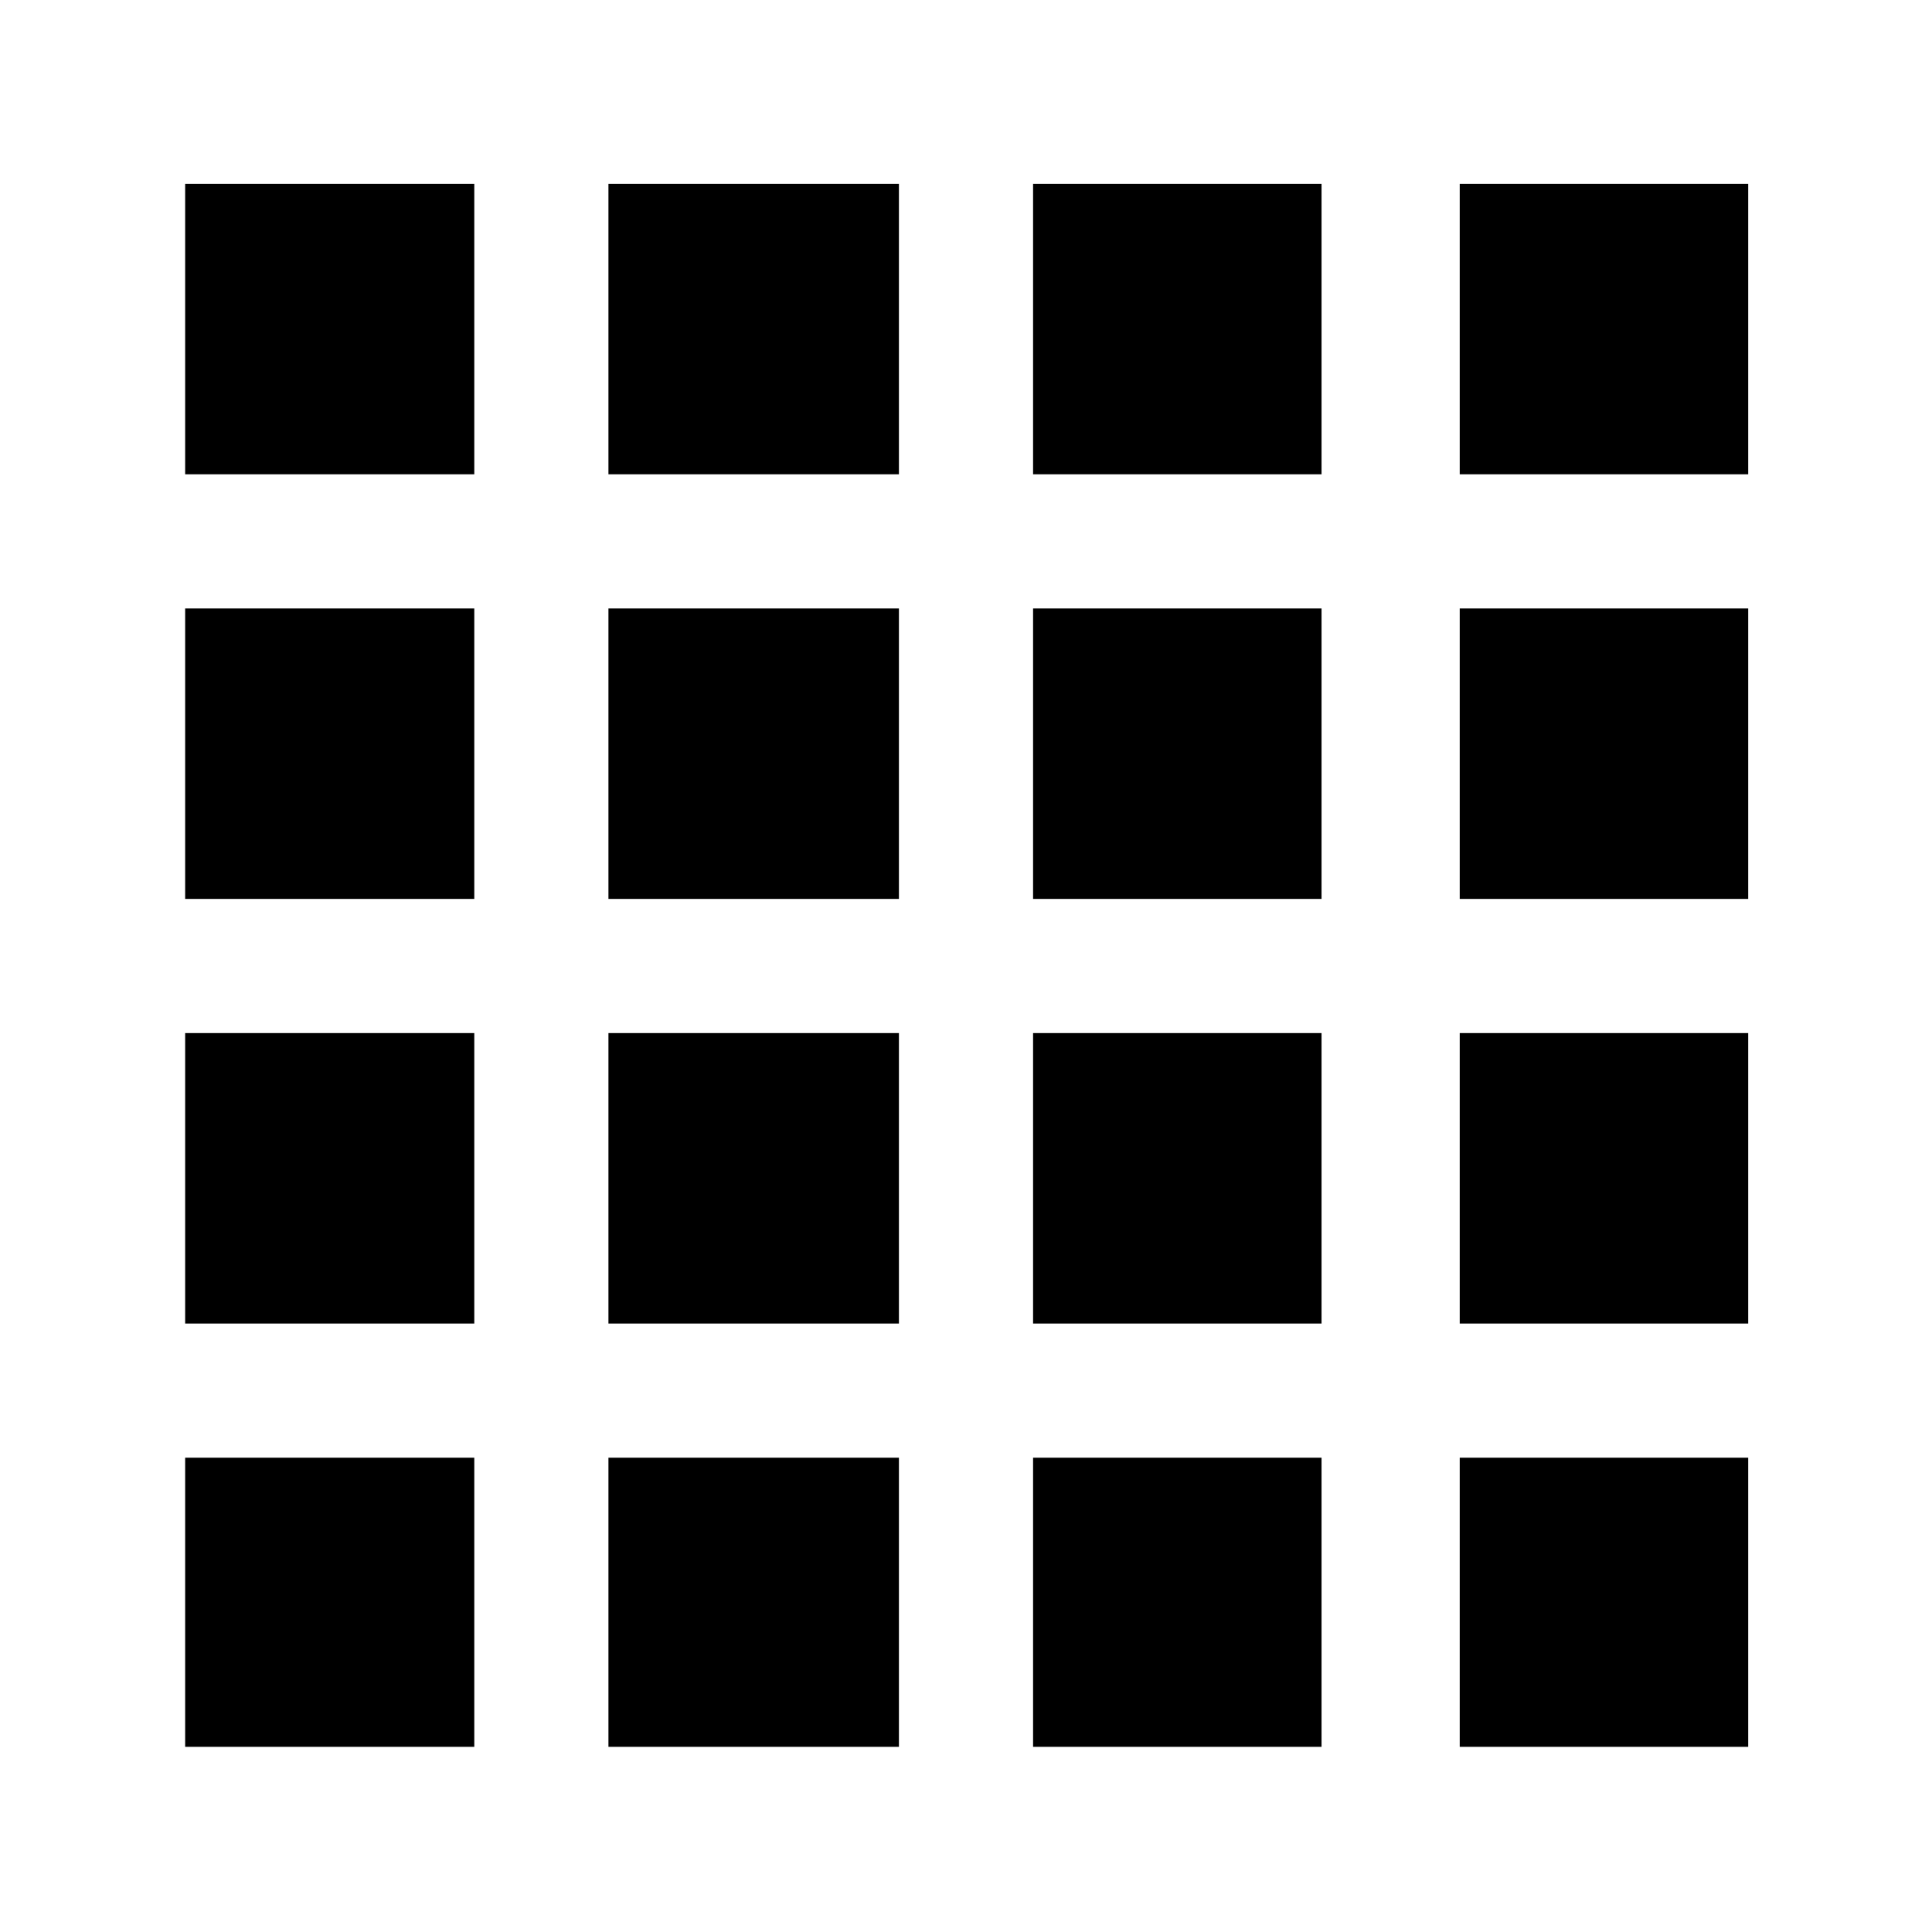 <svg xmlns="http://www.w3.org/2000/svg" height="40" viewBox="0 -960 960 960" width="40"><path d="M92-92h143.67v-143.67H92V-92Zm210.33 0h144.34v-143.67H302.33V-92Zm211 0h143.34v-143.67H513.33V-92Zm212 0h143.34v-143.67H725.33V-92ZM92-724.33h143.67v-144.34H92v144.34Zm0 211h143.67v-144.34H92v144.34Zm0 211h143.67v-144.34H92v144.34Zm210.33-422h144.34v-144.34H302.33v144.34Zm0 211h144.34v-144.34H302.33v144.34Zm0 211h144.34v-144.34H302.33v144.34Zm211-422h143.34v-144.34H513.33v144.34Zm0 211h143.34v-144.34H513.33v144.34Zm0 211h143.34v-144.34H513.33v144.34Zm212-422h143.34v-144.34H725.33v144.34Zm0 211h143.34v-144.34H725.33v144.34Zm0 211h143.34v-144.34H725.33v144.34Z"/></svg>